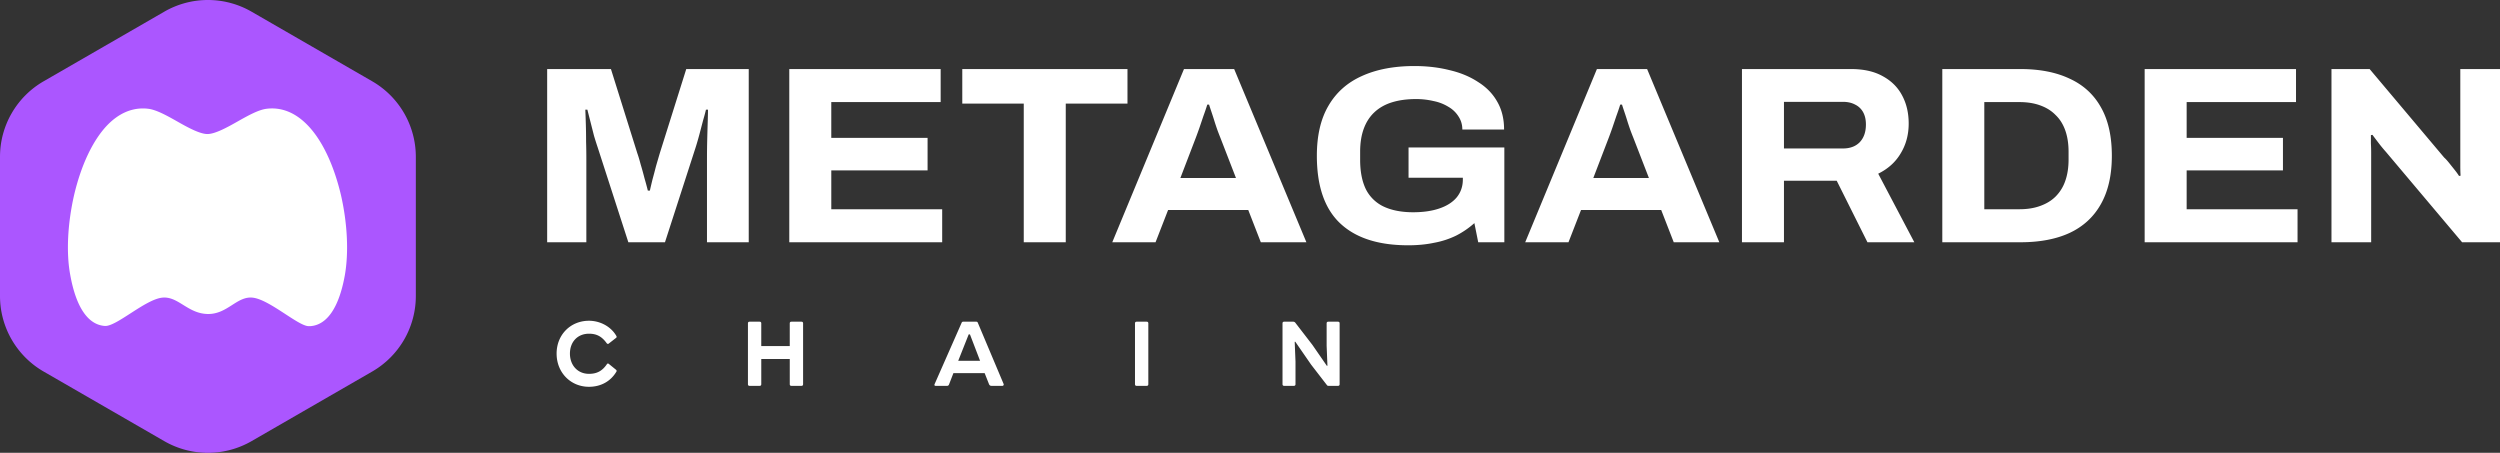 <svg xmlns="http://www.w3.org/2000/svg" width="265" height="48" fill="#fff">
    <rect width="100%" height="100%" fill="#333333" stroke="none"/>
    <path fill="#AB56FF" d="M17.412 1.239a9.26 9.26 0 0 1 9.254 0l12.785 7.376a9.246 9.246 0 0 1 4.627 8.009v14.752a9.246 9.246 0 0 1-4.627 8.009L26.666 46.76a9.26 9.26 0 0 1-9.254 0L4.627 39.385A9.246 9.246 0 0 1 0 31.376V16.624a9.246 9.246 0 0 1 4.627-8.009L17.412 1.24Z"/>
    <path fill="#fff" d="M15.178 11.496c-1.36-.011-2.655.586-3.806 1.776C9.845 14.865 8.6 17.49 7.849 20.7c-.681 3-.846 6.093-.4 8.46.611 3.398 1.88 5.272 3.665 5.39 1.197.093 4.247-2.785 6.06-2.996 1.694-.197 2.692 1.672 4.815 1.729 2.122.056 3.121-1.932 4.815-1.729 1.789.215 4.815 3.019 5.919 3.019h.164c1.785-.117 3.054-1.992 3.665-5.39.422-2.39.281-5.46-.4-8.46-.752-3.21-1.996-5.859-3.547-7.452-1.315-1.36-2.818-1.946-4.392-1.735-.822.117-1.855.68-2.936 1.29-1.15.655-2.466 1.382-3.288 1.382-.822 0-2.137-.727-3.288-1.383-1.08-.61-2.114-1.171-2.937-1.289a4.72 4.72 0 0 0-.586-.041Z"/>
    <path d="M58 25.68V7.32h6.76l2.796 8.926c.109.303.226.695.353 1.176.145.481.28.97.407 1.47.145.498.263.935.353 1.31h.218c.072-.322.162-.705.27-1.15.128-.463.254-.944.381-1.443.145-.499.28-.962.407-1.39l2.797-8.898h6.624v18.358H74.94v-8.845c0-.695.009-1.39.027-2.084.018-.713.036-1.354.054-1.924.018-.57.027-.971.027-1.203h-.217c-.054.25-.154.624-.299 1.122l-.407 1.55c-.145.535-.28.998-.407 1.39l-3.23 9.994h-3.883l-3.23-9.994a39.92 39.92 0 0 1-.408-1.283l-.38-1.496-.326-1.283h-.217c.018.41.036.918.054 1.523.019.606.028 1.23.028 1.87.018.642.027 1.248.027 1.818v8.845H58ZM83.664 25.68V7.32H99.71v3.501H88.116v3.795h10.208v3.447H88.117v4.116h11.755v3.5H83.664ZM108.518 25.68V10.981h-6.516V7.32h17.511v3.66h-6.543V25.68h-4.452ZM117.9 25.68l7.601-18.36h5.321l7.656 18.36h-4.832l-1.331-3.421h-8.497l-1.33 3.42H117.9Zm7.221-6.815h5.891l-1.656-4.276c-.072-.178-.163-.41-.271-.694a29.998 29.998 0 0 1-.326-.963 34.828 34.828 0 0 0-.326-1.015 38.62 38.62 0 0 1-.271-.828h-.19c-.109.356-.245.757-.408 1.202l-.434 1.283c-.145.41-.271.757-.38 1.042l-1.629 4.249ZM149.252 26c-3.149 0-5.547-.775-7.194-2.325-1.647-1.55-2.471-3.937-2.471-7.162 0-2.138.408-3.901 1.222-5.29.814-1.408 1.991-2.46 3.529-3.154C145.895 7.356 147.759 7 149.931 7c1.321 0 2.552.143 3.692.428 1.158.267 2.172.685 3.041 1.256.886.552 1.565 1.247 2.036 2.084.488.837.733 1.826.733 2.966h-4.425c0-.517-.136-.98-.408-1.39a3.022 3.022 0 0 0-1.058-1.015 4.757 4.757 0 0 0-1.575-.615 8.046 8.046 0 0 0-1.873-.213c-.96 0-1.81.116-2.552.347-.742.232-1.367.588-1.873 1.069-.489.463-.86 1.042-1.114 1.737-.253.695-.38 1.505-.38 2.432v.855c0 1.265.209 2.316.625 3.153a4.054 4.054 0 0 0 1.9 1.817c.851.392 1.882.588 3.095.588 1.068 0 1.991-.133 2.769-.4.797-.268 1.412-.66 1.846-1.176.435-.535.652-1.167.652-1.898v-.187h-5.756v-3.207h10.154V25.68h-2.769l-.407-2.03a9.026 9.026 0 0 1-1.955 1.335 8.965 8.965 0 0 1-2.308.749c-.832.178-1.755.267-2.769.267ZM161.671 25.68l7.601-18.36h5.322l7.655 18.36h-4.832l-1.33-3.421h-8.498l-1.33 3.42h-4.588Zm7.221-6.815h5.892l-1.656-4.276c-.073-.178-.163-.41-.272-.694a29.998 29.998 0 0 1-.326-.963 32.026 32.026 0 0 0-.326-1.015 38.62 38.62 0 0 1-.271-.828h-.19c-.109.356-.244.757-.407 1.202l-.435 1.283c-.144.41-.271.757-.38 1.042l-1.629 4.249ZM184.648 25.68V7.32h11.565c1.357 0 2.488.259 3.393.776.905.498 1.584 1.184 2.037 2.057.452.855.678 1.835.678 2.94 0 1.176-.28 2.227-.841 3.153-.543.927-1.34 1.648-2.389 2.165l3.828 7.268h-4.969l-3.257-6.52H189.1v6.52h-4.452Zm4.452-9.942h6.244c.76 0 1.358-.222 1.792-.668.434-.463.651-1.086.651-1.87 0-.517-.099-.953-.298-1.31a1.912 1.912 0 0 0-.842-.801c-.362-.196-.796-.294-1.303-.294H189.1v4.943ZM205.884 25.68V7.32h8.28c2.045 0 3.783.34 5.212 1.016 1.448.66 2.552 1.666 3.313 3.02.778 1.354 1.167 3.073 1.167 5.157 0 2.05-.389 3.76-1.167 5.131-.761 1.354-1.865 2.37-3.313 3.047-1.429.659-3.167.988-5.212.988h-8.28Zm4.452-3.501h3.719c.833 0 1.566-.116 2.199-.348.652-.231 1.195-.561 1.629-.988a4.315 4.315 0 0 0 1.032-1.657c.235-.66.353-1.417.353-2.272v-.828c0-.855-.118-1.612-.353-2.272-.235-.659-.579-1.202-1.032-1.63-.434-.445-.977-.784-1.629-1.015-.633-.232-1.366-.348-2.199-.348h-3.719V22.18ZM227.333 25.68V7.32h16.044v3.501h-11.592v3.795h10.208v3.447h-10.208v4.116h11.755v3.5h-16.207ZM247.136 25.68V7.32h4.046l7.9 9.38c.144.125.316.312.516.562l.597.748c.199.25.353.463.461.641l.163-.026a19.632 19.632 0 0 1-.027-1.043V7.321H265v18.358h-4.018l-8.063-9.566a16.074 16.074 0 0 1-.814-.99c-.272-.355-.48-.632-.625-.828l-.163.027v.882c.018.338.027.668.027.989v9.486h-4.208Z"/>
    <path d="M62.434 34c1.145 0 2.315.587 2.9 1.61.048.087.036.15-.025.2l-.767.598c-.086.087-.183.038-.232-.025-.5-.699-1.047-1.01-1.876-1.01-1.217 0-2.021.873-2.021 2.108 0 1.236.816 2.146 2.022 2.146.828 0 1.412-.299 1.912-1.048.06-.062.122-.062.195 0l.767.624c.06.063.073.137.024.2C64.712 40.45 63.653 41 62.435 41 60.484 41 59 39.49 59 37.481 59 35.472 60.486 34 62.434 34ZM79.452 34.1h1.072c.11 0 .17.062.17.175v2.408h3.02v-2.408c0-.113.062-.175.171-.175h1.072c.11 0 .17.062.17.175v6.45c0 .113-.06.175-.17.175h-1.072c-.11 0-.17-.062-.17-.175v-2.67h-3.02v2.67c0 .113-.061.175-.171.175h-1.072c-.11 0-.17-.062-.17-.175v-6.45c0-.113.06-.175.17-.175ZM104.836 40.725l-.462-1.172h-3.313l-.463 1.197c-.036.1-.11.15-.207.15h-1.206c-.121 0-.158-.062-.121-.175l2.874-6.525c.024-.063.073-.1.158-.1h1.389c.085 0 .134.037.158.1l2.74 6.5c.037.1-.024.2-.134.2h-1.157c-.122 0-.207-.062-.256-.175Zm-2.155-5.278-1.109 2.795h2.314l-1.071-2.795h-.134ZM120.48 34.1h1.072c.109 0 .17.062.17.175v6.45c0 .113-.061.175-.17.175h-1.072c-.11 0-.171-.062-.171-.175v-6.45c0-.113.061-.175.171-.175ZM141.829 40.9h-.998c-.085 0-.146-.025-.183-.087l-1.668-2.159-1.681-2.433-.061.013.085 2.096v2.395c0 .113-.061.175-.17.175h-1.036c-.109 0-.17-.062-.17-.175v-6.45c0-.113.061-.175.17-.175h.938a.3.3 0 0 1 .232.087l1.827 2.37 1.534 2.222.061-.013-.085-2.108v-2.383c0-.113.061-.175.17-.175h1.035c.11 0 .171.062.171.175v6.45c0 .113-.061.175-.171.175Z"/>
</svg>
